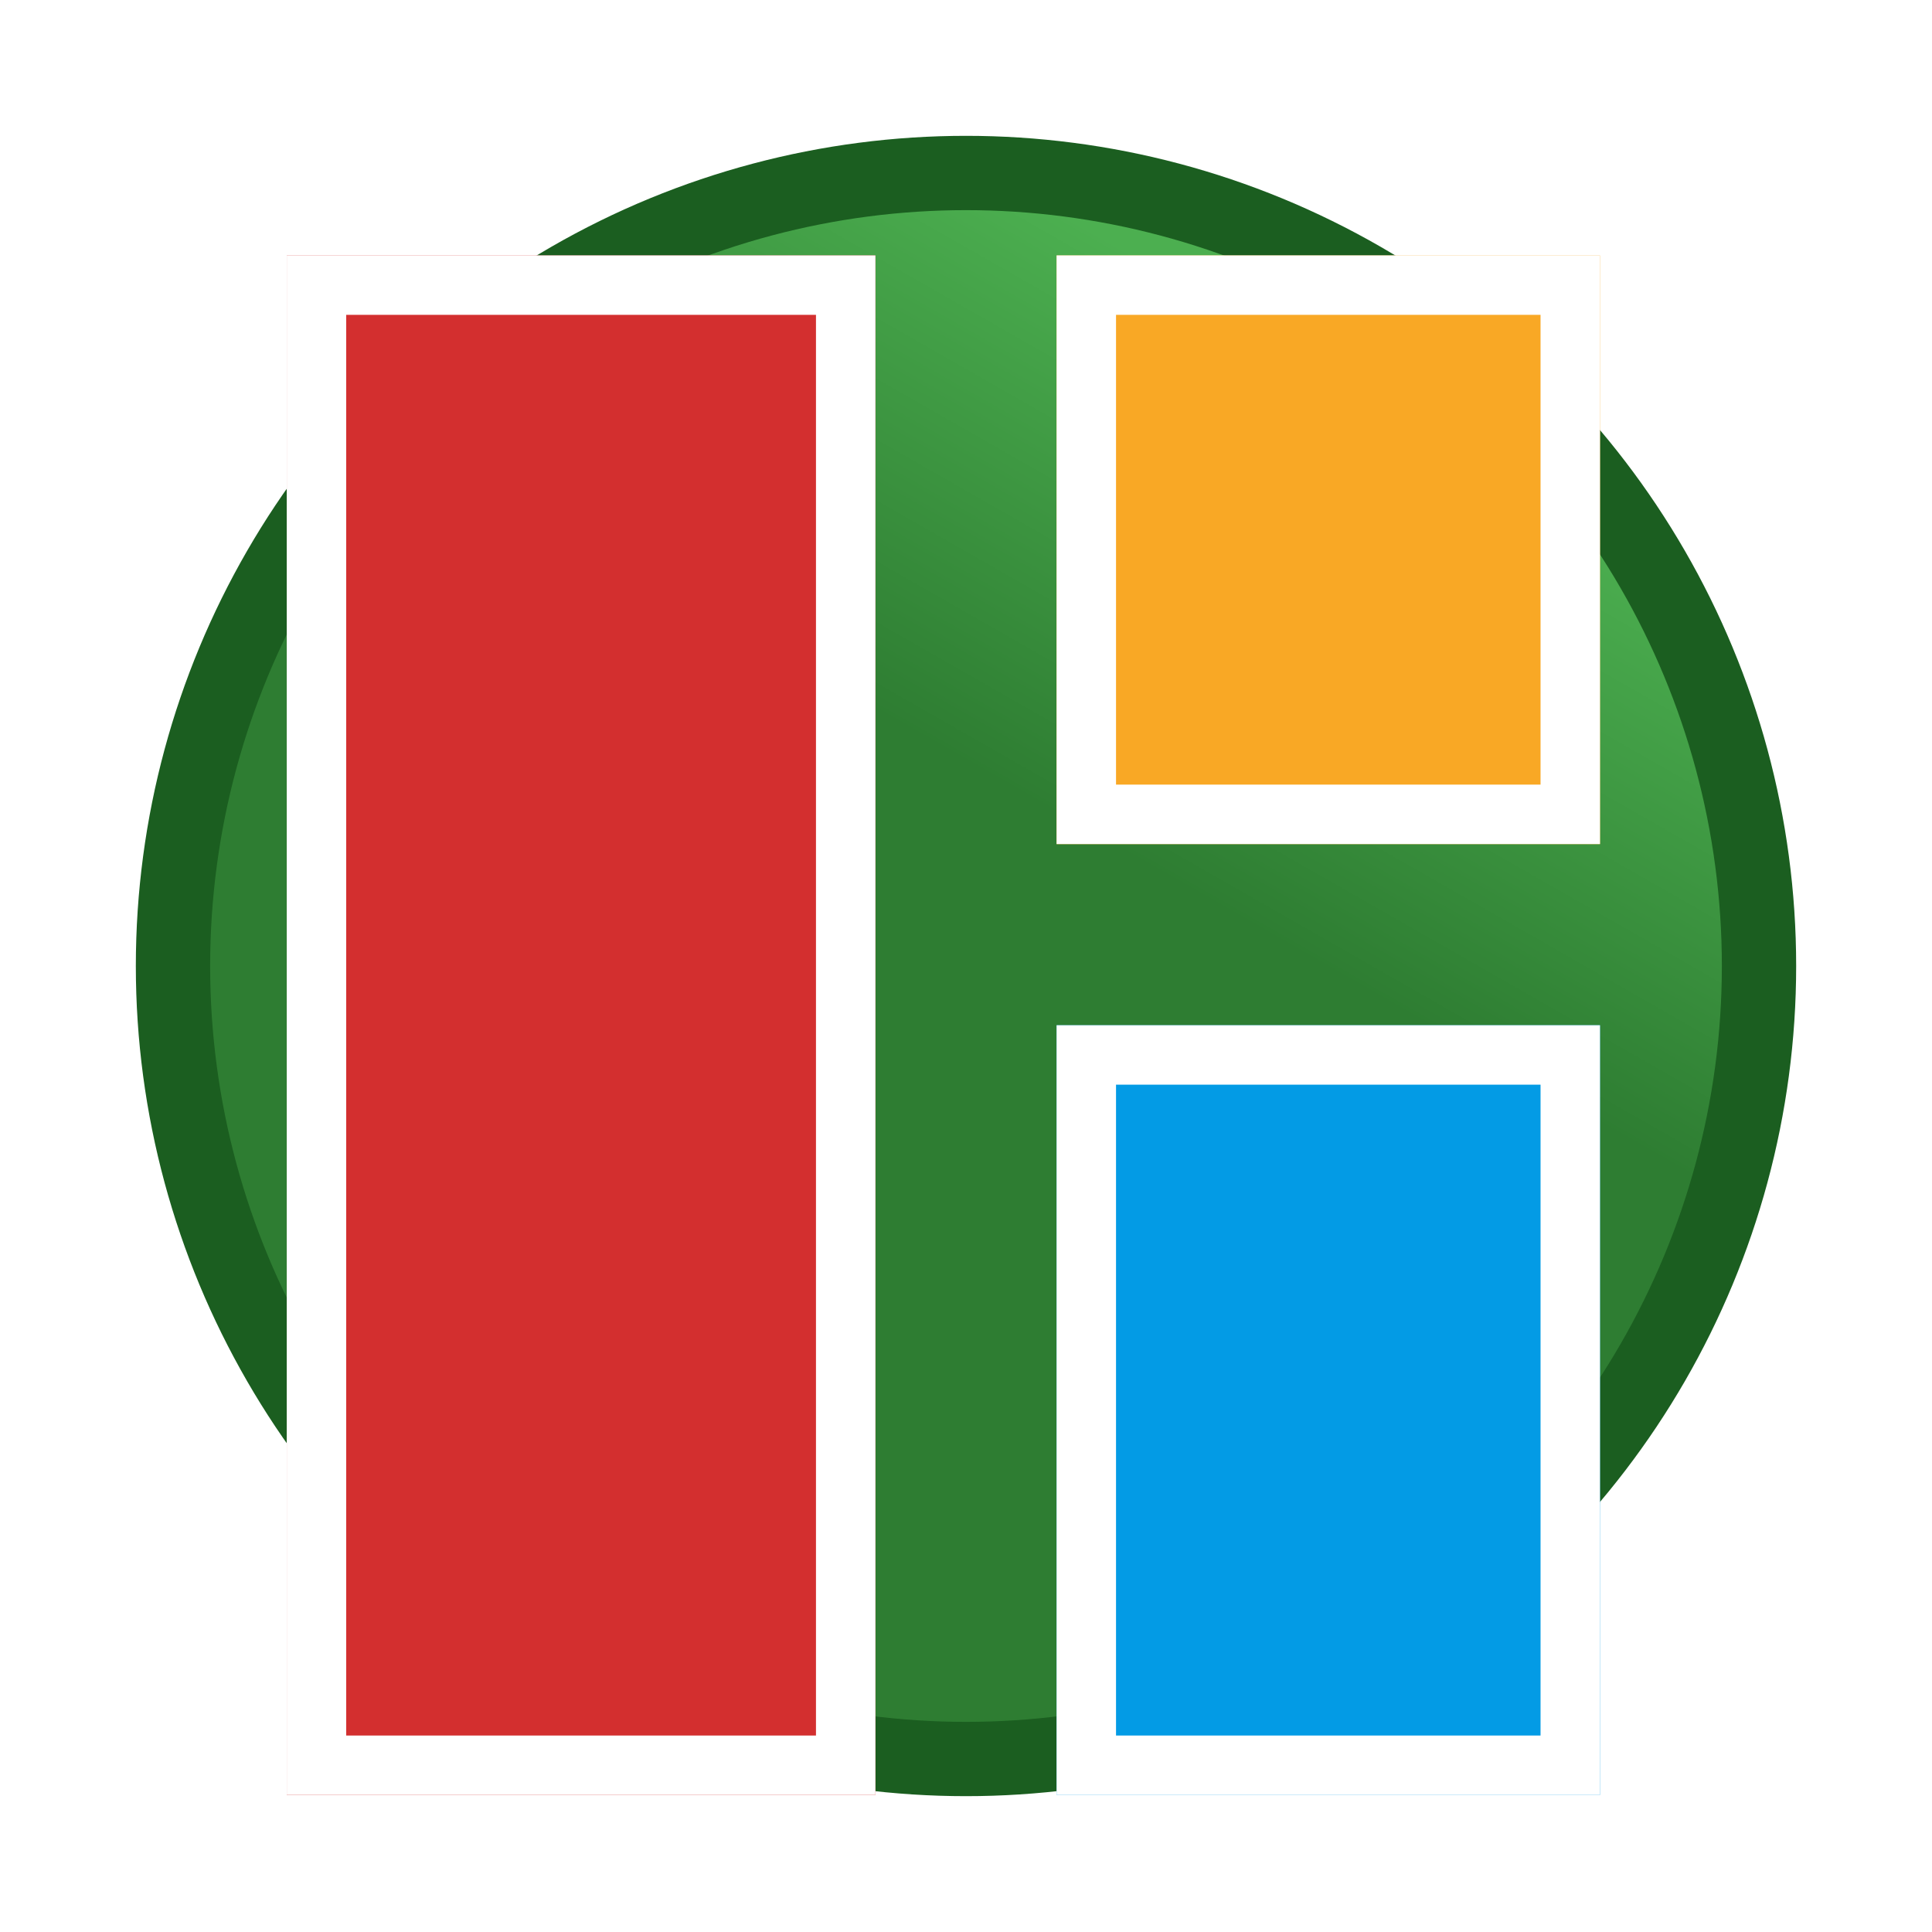 <svg width="26" height="26" fill="none" xmlns="http://www.w3.org/2000/svg"><g clip-path="url(#clip0)"><circle cx="13" cy="13" r="10.672" fill="url(#paint0_linear)" stroke="#1B5E20"/><g filter="url(#filter0_d)"><path fill="#D32F2F" d="M3.859 2.438h7.922v20.719H3.859z"/><path stroke="#fff" stroke-width=".8" d="M4.259 2.837h7.122v19.919H4.259z"/></g><g filter="url(#filter1_d)"><path fill="#F9A825" d="M14.219 2.438h7.313v7.922h-7.313z"/><path stroke="#fff" stroke-width=".8" d="M14.619 2.837h6.513v7.122h-6.513z"/></g><g filter="url(#filter2_d)"><path fill="#039BE5" d="M14.219 12.797h7.313v10.359h-7.313z"/><path stroke="#fff" stroke-width=".8" d="M14.619 13.197h6.513v9.559h-6.513z"/></g></g><defs><filter id="filter0_d" x="1.859" y="1.438" width="11.922" height="24.719" filterUnits="userSpaceOnUse" color-interpolation-filters="sRGB"><feFlood flood-opacity="0" result="BackgroundImageFix"/><feColorMatrix in="SourceAlpha" values="0 0 0 0 0 0 0 0 0 0 0 0 0 0 0 0 0 0 127 0"/><feOffset dy="1"/><feGaussianBlur stdDeviation="1"/><feColorMatrix values="0 0 0 0 0 0 0 0 0 0 0 0 0 0 0 0 0 0 0.25 0"/><feBlend in2="BackgroundImageFix" result="effect1_dropShadow"/><feBlend in="SourceGraphic" in2="effect1_dropShadow" result="shape"/></filter><filter id="filter1_d" x="12.219" y="1.438" width="11.313" height="11.922" filterUnits="userSpaceOnUse" color-interpolation-filters="sRGB"><feFlood flood-opacity="0" result="BackgroundImageFix"/><feColorMatrix in="SourceAlpha" values="0 0 0 0 0 0 0 0 0 0 0 0 0 0 0 0 0 0 127 0"/><feOffset dy="1"/><feGaussianBlur stdDeviation="1"/><feColorMatrix values="0 0 0 0 0 0 0 0 0 0 0 0 0 0 0 0 0 0 0.25 0"/><feBlend in2="BackgroundImageFix" result="effect1_dropShadow"/><feBlend in="SourceGraphic" in2="effect1_dropShadow" result="shape"/></filter><filter id="filter2_d" x="12.219" y="11.797" width="11.313" height="14.359" filterUnits="userSpaceOnUse" color-interpolation-filters="sRGB"><feFlood flood-opacity="0" result="BackgroundImageFix"/><feColorMatrix in="SourceAlpha" values="0 0 0 0 0 0 0 0 0 0 0 0 0 0 0 0 0 0 127 0"/><feOffset dy="1"/><feGaussianBlur stdDeviation="1"/><feColorMatrix values="0 0 0 0 0 0 0 0 0 0 0 0 0 0 0 0 0 0 0.25 0"/><feBlend in2="BackgroundImageFix" result="effect1_dropShadow"/><feBlend in="SourceGraphic" in2="effect1_dropShadow" result="shape"/></filter><linearGradient id="paint0_linear" x1="18.782" y1="13.588" x2="22.31" y2="7.414" gradientUnits="userSpaceOnUse"><stop stop-color="#2E7D32"/><stop offset="1" stop-color="#4CAF50"/></linearGradient><clipPath id="clip0"><path fill="#fff" d="M0 0h26v26H0z"/></clipPath></defs></svg>